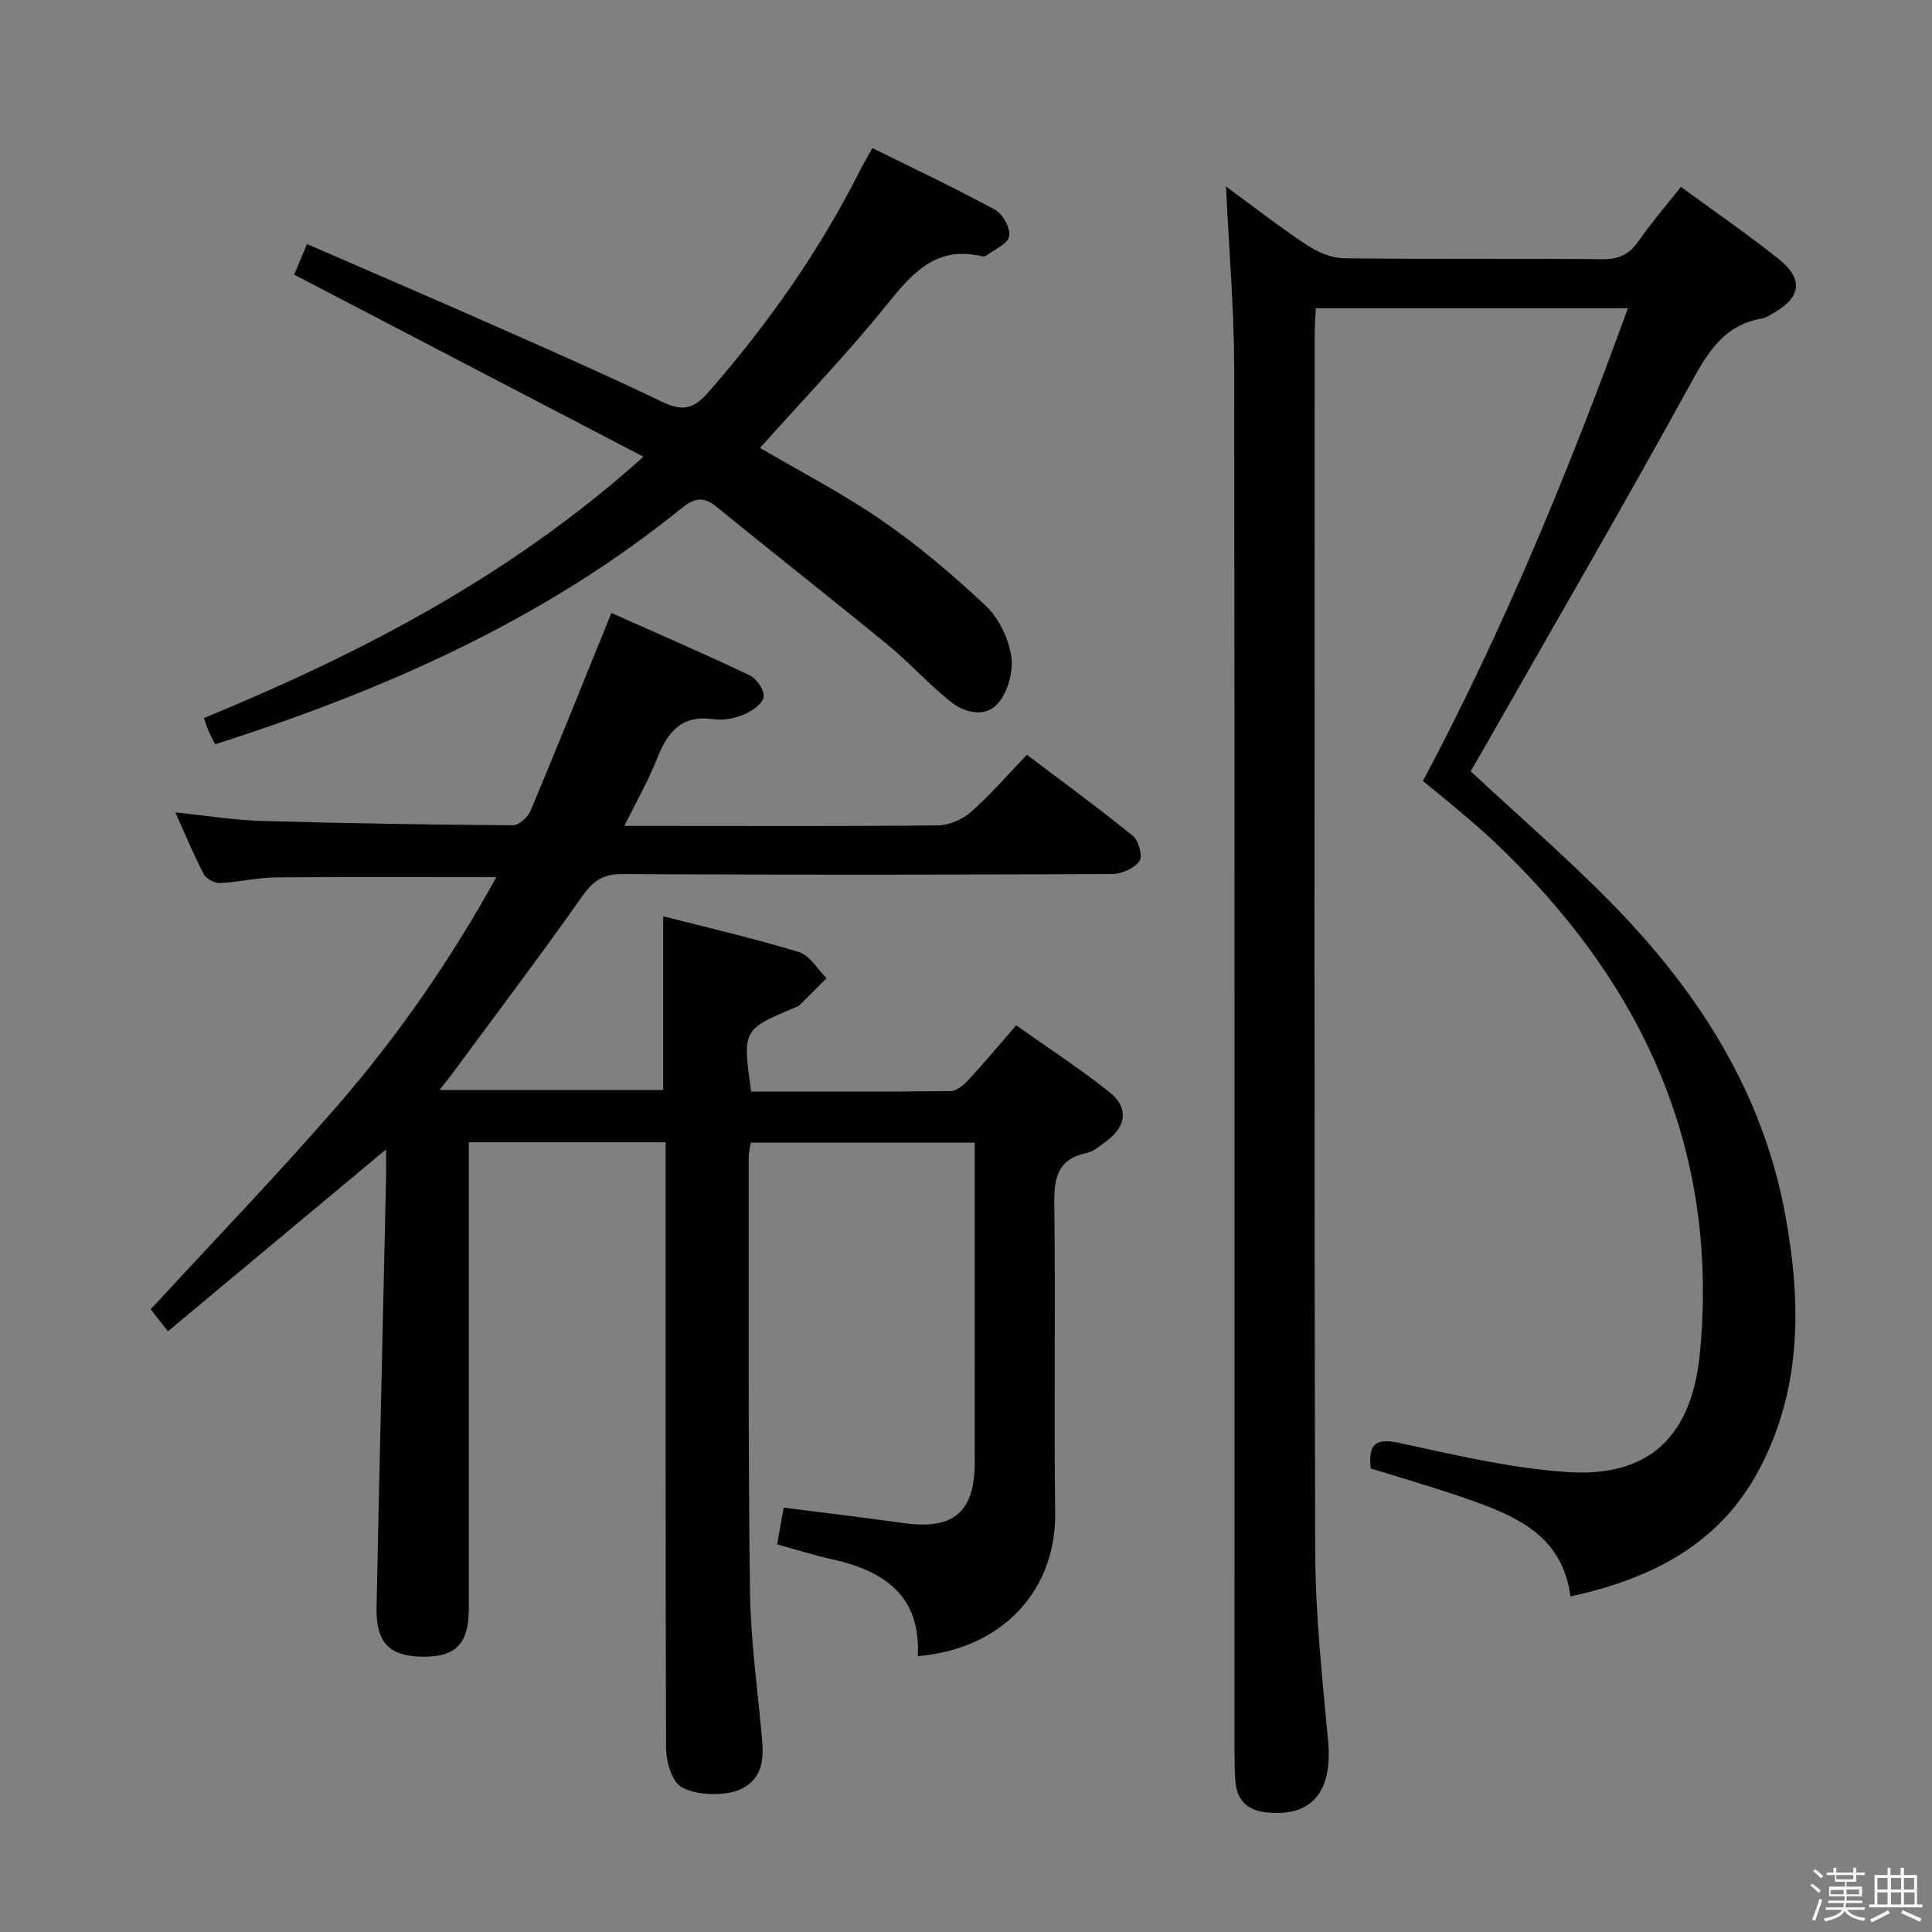 <svg enable-background="new 0 0 400 400" viewBox="0 0 400 400" xmlns="http://www.w3.org/2000/svg"><rect x="0" y="0" width="400" height="400" fill="#808080" stroke="none"/><path d="m374.8 390.4.4-.4c.7.5 1.3 1 1.8 1.4l-.5.5c-.5-.6-1.1-1.1-1.7-1.5zm1 7.3-.6-.3c.5-1.4 1.1-2.8 1.5-4.3.2.1.4.2.6.3-.5 1.3-1 2.8-1.5 4.3zm-.4-10.3.4-.4c.4.3 1 .8 1.7 1.4l-.5.5c-.4-.5-1-1-1.6-1.5zm2.5.3h1.7v-1h.6v1h3.5v-1h.6v1h1.8v.5h-1.8v1.4h-2v1h3.2v2h-3.2v.9h3.3v.5h-3.4c0 .3-.1.6-.1.9h4v.5h-3.7c.7.9 1.9 1.5 3.8 1.7-.1.2-.2.4-.3.6-2.1-.4-3.5-1.1-4-2.1-.4 1-1.8 1.7-4 2.2-.1-.2-.2-.4-.3-.6 2.1-.4 3.4-1 3.8-1.8h-3.4v-.5h3.6c.1-.3.1-.6.2-.9h-3.3v-.5h3.4c0-.3 0-.6 0-.9h-3.2v-2h3.3v-1h-2.1v-1.4h-1.7v-.5zm1.1 3.5v1h2.7c0-.3 0-.4 0-.4 0-.1 0-.2 0-.2 0-.1 0-.2 0-.3h-2.7zm1.2-3v.9h3.5v-.9zm4.7 3h-2.6v.6.4h2.6z" fill="#fafafb"/><path d="m393.6 386.7h.6v1.5h2.7v6.1h1.1v.6h-11v-.6h1.1v-6.1h2.7v-1.5h.6v1.5h2.1v-1.5zm-2.7 8.8.4.6c-1.2.6-2.5 1.3-3.8 1.9-.1-.2-.2-.4-.3-.6 1.2-.6 2.5-1.2 3.7-1.9zm-2.2-6.7v2.4h2.1v-2.4zm0 3v2.5h2.1v-2.5zm2.8-3v2.4h2.1v-2.4zm0 3v2.5h2.1v-2.5zm6 6.1c-1.4-.7-2.7-1.3-3.9-1.8l.3-.6c1.5.6 2.7 1.2 3.9 1.7zm-1.2-9.1h-2.1v2.4h2.1zm-2.1 3v2.5h2.2v-2.5z" fill="#fafafb"/><g fill="#010100"><path d="m97.07 236.5v5.55 90.98c0 7.34-2.74 10.11-9.81 9.97-6.69-.14-9.44-2.98-9.3-10.14.61-29.61 1.31-59.22 1.97-88.83.04-1.81.01-3.62.01-6.07-15.27 12.74-30.09 25.09-45.17 37.67-1.53-1.95-2.64-3.37-3.57-4.55 13.06-14.19 26.32-27.93 38.81-42.34 12.5-14.43 23.36-30.12 32.75-47.14-15.66 0-30.74-.09-45.82.06-3.79.04-7.57 1.01-11.38 1.17-1.14.05-2.88-.9-3.4-1.89-2.07-3.96-3.77-8.11-5.86-12.74 6.34.65 12.15 1.6 17.99 1.77 17.3.51 34.61.77 51.92.89 1.24.01 3.1-1.7 3.65-3.03 5.63-13.44 11.06-26.96 16.72-40.92 9.01 4.01 18.9 8.29 28.63 12.9 1.44.68 3.1 3.11 2.89 4.47-.21 1.41-2.38 2.94-4.02 3.63-1.94.81-4.3 1.29-6.35.99-6.58-.95-9.51 2.6-11.66 8.08-1.8 4.58-4.28 8.89-6.81 14.02h8.49c18.83 0 37.66.1 56.48-.12 2.32-.03 5.07-1.24 6.84-2.8 3.98-3.51 7.47-7.57 11.54-11.81 7.6 5.75 14.94 11.11 21.99 16.84 1.18.96 2.01 4.25 1.31 5.18-1.12 1.49-3.67 2.66-5.62 2.67-33.82.16-67.65.19-101.47.01-4-.02-6.03 1.41-8.27 4.58-8.8 12.49-18.03 24.69-27.1 36.99-.66.9-1.38 1.76-2.46 3.13h46.32c0-11.77 0-23.49 0-35.97 9.41 2.42 18.86 4.59 28.11 7.42 2.25.69 3.83 3.55 5.71 5.41-1.89 1.89-3.77 3.79-5.68 5.66-.22.22-.59.3-.9.43-10.83 4.57-10.83 4.57-9.03 17.38 13.71 0 27.49.06 41.27-.1 1.22-.01 2.66-1.18 3.59-2.18 3.27-3.53 6.36-7.22 10.02-11.44 6.58 4.67 13.23 9 19.41 13.93 3.9 3.11 3.37 6.97-.63 9.96-1.32.99-2.71 2.23-4.24 2.55-6.03 1.29-6.73 5.2-6.66 10.61.28 21.32-.08 42.66.18 63.98.19 15.86-10.83 28.1-28.44 29.58.67-12.48-6.96-17.69-17.81-20.08-3.7-.81-7.32-1.97-11.31-3.06.45-2.56.88-4.93 1.35-7.61 8.47 1.08 16.81 2.09 25.13 3.23 10.02 1.37 14.42-2.37 14.42-12.48.02-20.49.01-40.99.01-61.48 0-1.48 0-2.95 0-4.83-15.59 0-30.82 0-46.39 0-.13.97-.41 2.07-.41 3.16.03 29.82-.12 59.65.26 89.47.13 10.28 1.58 20.54 2.5 30.8.37 4.19.12 8.08-4.14 10.3-3.6 1.88-11.72 1.4-13.66-1.33-1.39-1.96-2.06-4.84-2.07-7.31-.12-39.66-.09-79.31-.09-118.97 0-1.96 0-3.92 0-6.2-13.72 0-26.94 0-40.74 0z"/><path d="m253.83 38.61c6.12 4.48 11.33 8.56 16.84 12.19 2.21 1.45 5.07 2.64 7.65 2.67 17.83.23 35.66.03 53.49.2 3.39.03 5.54-1.03 7.44-3.76 2.64-3.8 5.68-7.32 8.76-11.22 6.94 5.08 13.77 9.78 20.24 14.93 5.21 4.14 4.65 7.99-1.13 11.22-.73.41-1.46.95-2.24 1.08-8.41 1.4-11.67 7.72-15.39 14.48-14.03 25.49-28.66 50.65-43.06 75.94-.65 1.14-1.32 2.27-1.95 3.34 9.76 9.08 19.69 17.68 28.88 27.01 17.83 18.1 31.38 38.88 36.16 64.28 3.43 18.26 3.7 36.52-5.45 53.54-8.2 15.25-22.07 22.33-38.92 26.01-1.71-12.85-11.58-16.75-21.64-20.28-6.54-2.29-13.23-4.19-19.72-6.22-.59-5.29 1.2-6.32 6.18-5.23 11.33 2.48 22.75 5.15 34.26 5.97 17.25 1.23 26.09-7.38 27.73-24.72 4.05-42.72-12.31-77.18-42.77-105.94-2.3-2.17-4.72-4.21-7.13-6.26-2.39-2.03-4.84-4-7.46-6.14 16.75-31.49 30.17-64.13 42.44-97.88-21.75 0-42.95 0-64.62 0-.08 1.88-.23 3.64-.23 5.41-.01 83.99-.13 167.97.11 251.96.04 13.1 1.47 26.21 2.67 39.28.96 10.46-3.33 15.74-12.7 14.78-3.9-.4-6.12-2.41-6.48-6.29-.2-2.15-.19-4.33-.19-6.49-.01-95.48.05-190.97-.08-286.45-.02-12.13-1.07-24.24-1.69-37.41z"/><path d="m133.22 94.56c-24.65-12.85-48.34-25.2-72.32-37.7.84-2 1.66-3.92 2.67-6.33 12.68 5.51 25.17 10.87 37.58 16.36 12 5.31 24.02 10.57 35.84 16.26 4.11 1.98 6.48 1.71 9.62-1.88 12.34-14.1 23.02-29.27 31.46-46 .74-1.47 1.59-2.89 2.55-4.61 8.58 4.25 17.13 8.27 25.41 12.78 1.6.87 3.22 3.85 2.9 5.49-.31 1.59-3.07 2.73-4.79 4.02-.22.17-.67.15-.98.08-9.33-2.16-14.25 3.45-19.49 9.97-8.21 10.21-17.34 19.68-26.32 29.73 8.3 4.88 17.15 9.44 25.27 15.05 7.6 5.25 14.74 11.3 21.47 17.65 2.71 2.56 4.71 6.73 5.28 10.43.48 3.11-.69 7.38-2.73 9.74-2.66 3.07-6.97 2.02-10-.46-4.49-3.67-8.43-8.01-12.91-11.69-11.69-9.59-23.6-18.91-35.31-28.48-2.72-2.22-4.58-1.95-7.26.21-28.6 23.17-61.59 37.73-96.6 48.91-.45-.87-.91-1.71-1.3-2.58-.33-.74-.57-1.53-1.05-2.84 32.62-13.43 63.58-29.47 91.01-54.11z"/></g></svg>